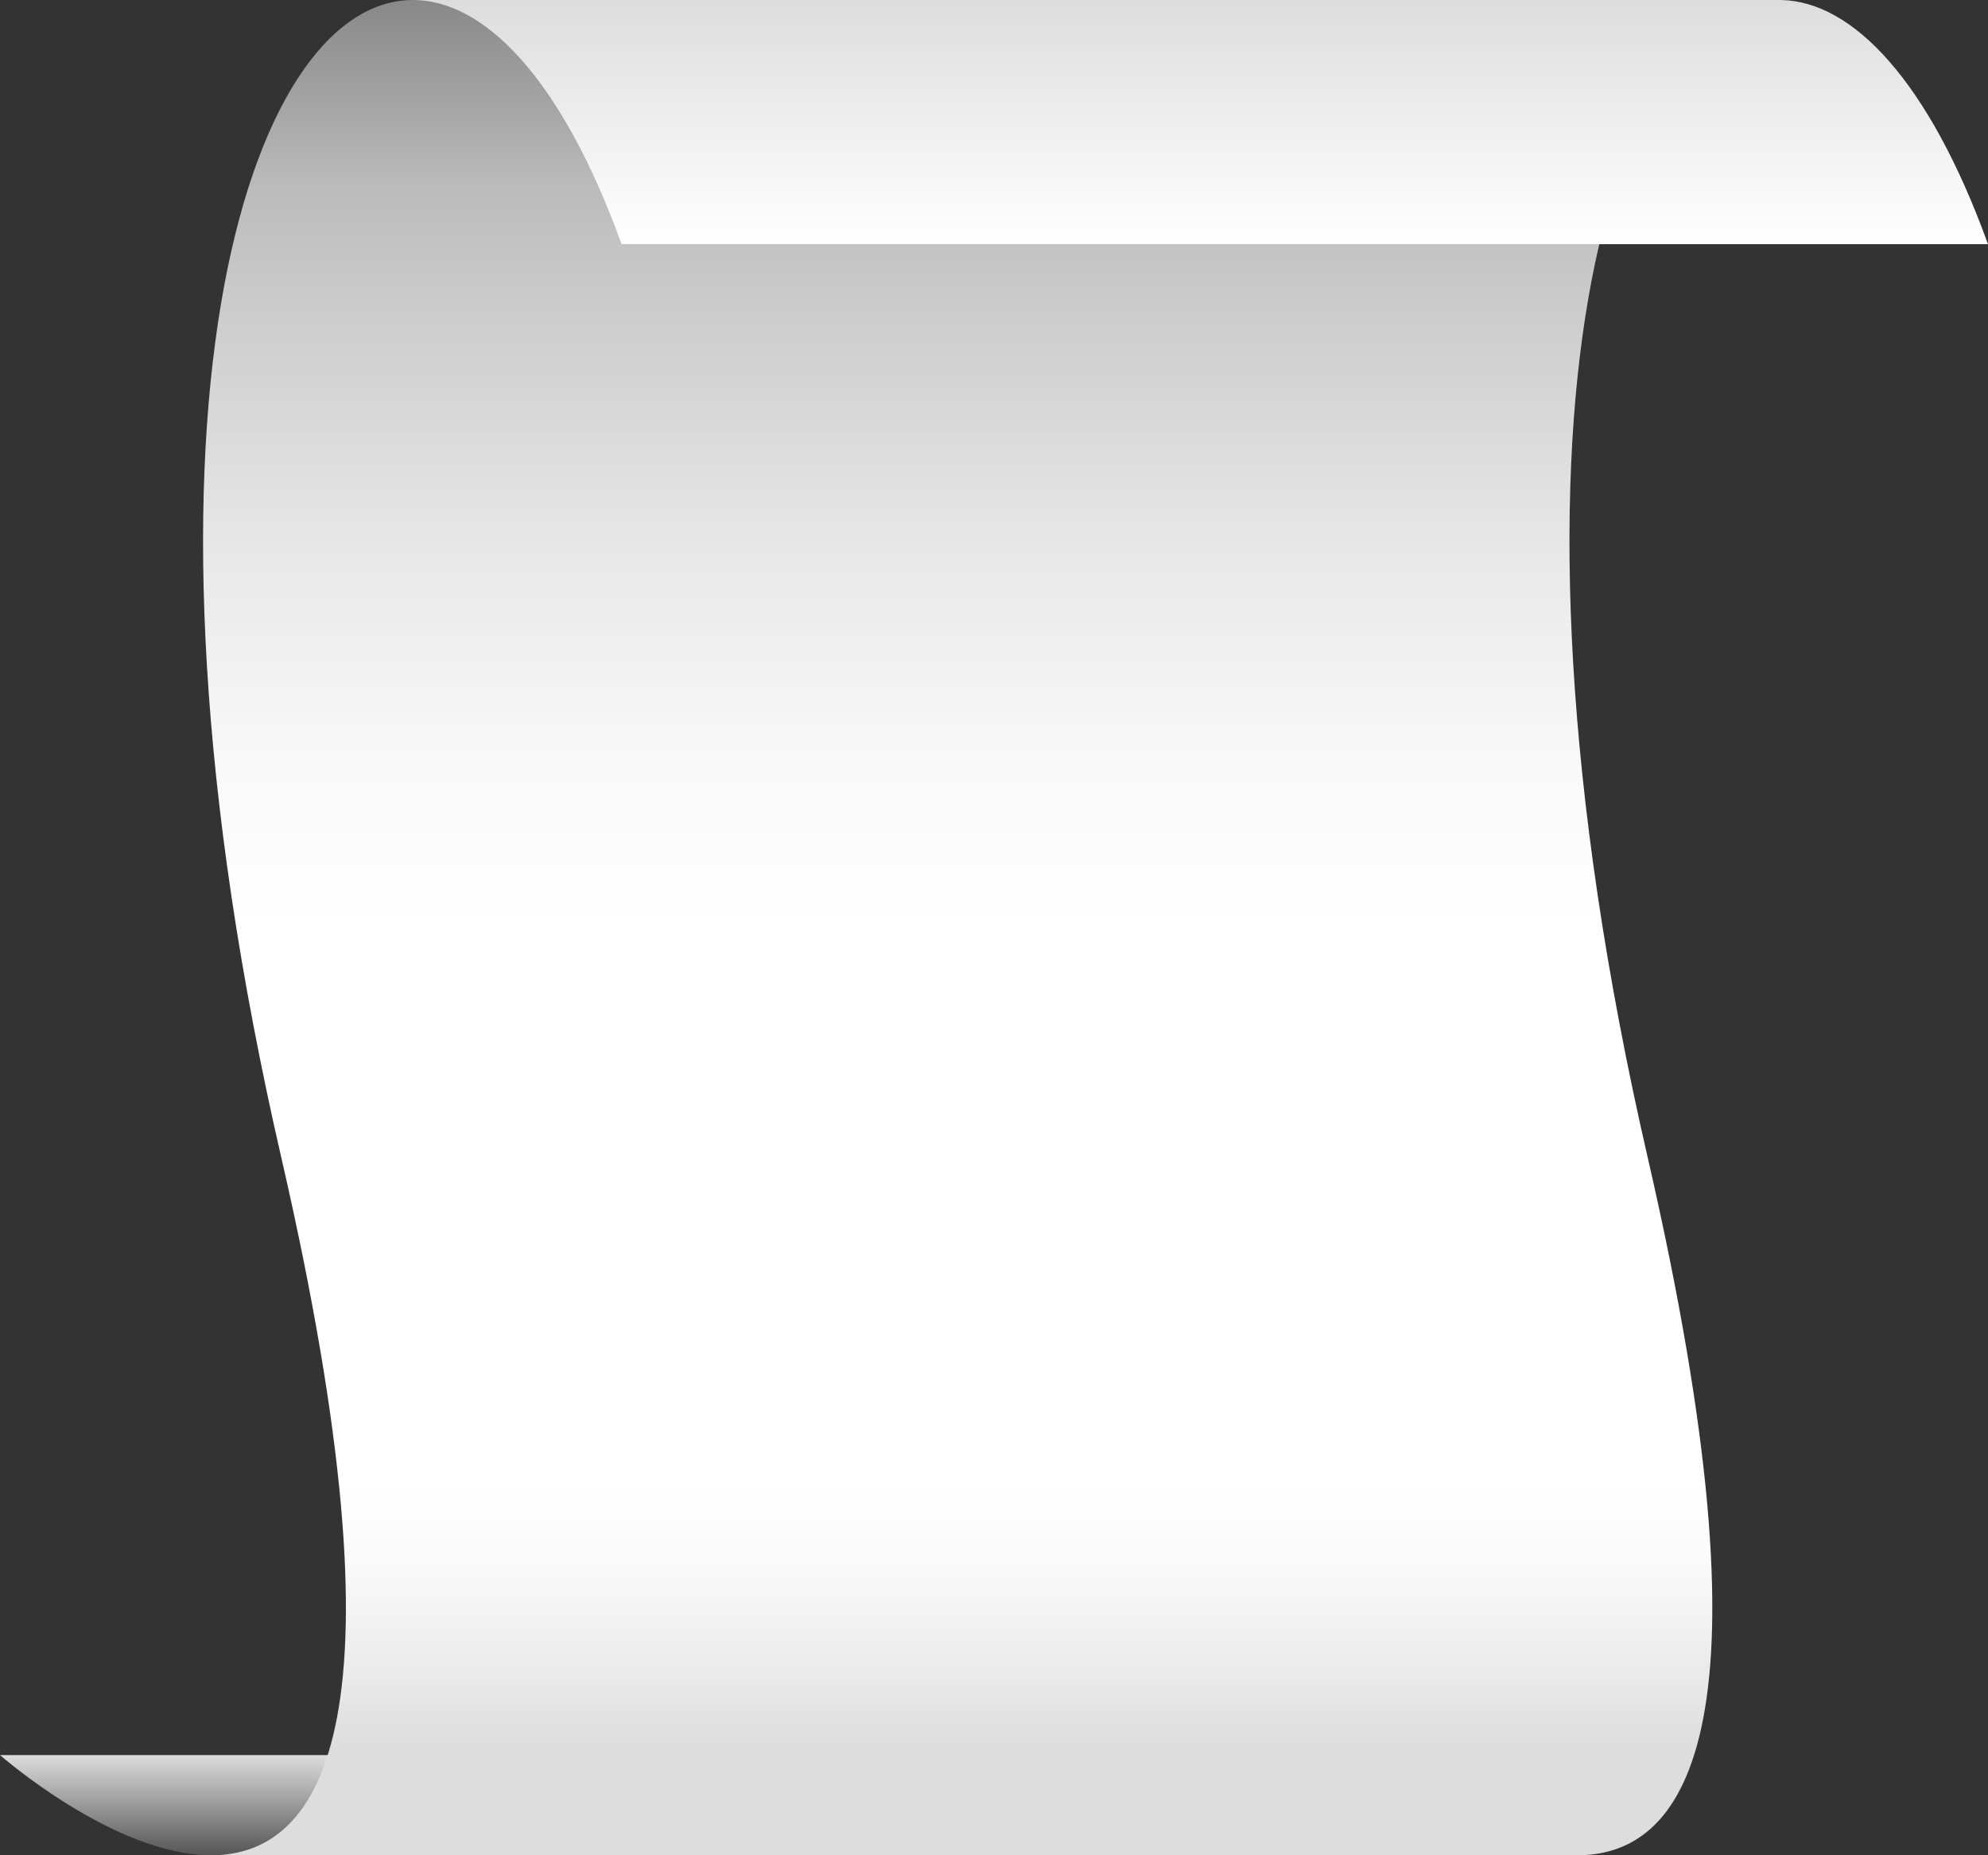 <?xml version="1.0" encoding="utf-8"?>
<!-- Generator: Adobe Illustrator 12.0.0, SVG Export Plug-In . SVG Version: 6.00 Build 51448)  -->
<!DOCTYPE svg PUBLIC "-//W3C//DTD SVG 1.1//EN" "http://www.w3.org/Graphics/SVG/1.1/DTD/svg11.dtd">
<svg  version="1.1" id="Livello_1" xmlns:x="http://ns.adobe.com/Extensibility/1.0/" xmlns:i="http://ns.adobe.com/AdobeIllustrator/10.0/" xmlns:graph="http://ns.adobe.com/Graphs/1.0/"
	 xmlns="http://www.w3.org/2000/svg" xmlns:xlink="http://www.w3.org/1999/xlink" width="120" height="112" viewBox="0 0 120 112"
	 overflow="visible" enable-background="new 0 0 120 112" xml:space="preserve">
<rect x="0" y="0" width="120" height="112" fill="#333333" stroke="none"/>
<linearGradient id="XMLID_4_" gradientUnits="userSpaceOnUse" x1="42.443" y1="112" x2="42.443" y2="105.951">
	<stop  offset="0" style="stop-color:#555555"/>
	<stop  offset="1" style="stop-color:#DDDDDD"/>
</linearGradient>
<path fill="url(#XMLID_4_)" d="M12.789,112C6.918,112.036,0,105.951,0,105.951h82.479l2.406,1.857
	L12.789,112z"/>
<linearGradient id="XMLID_5_" gradientUnits="userSpaceOnUse" x1="59.894" y1="112" x2="59.894" y2="0">
	<stop  offset="0.059" style="stop-color:#DDDDDD"/>
	<stop  offset="0.093" style="stop-color:#E9E9E9"/>
	<stop  offset="0.153" style="stop-color:#F9F9F9"/>
	<stop  offset="0.2" style="stop-color:#FFFFFF"/>
	<stop  offset="0.5" style="stop-color:#FFFFFF"/>
	<stop  offset="0.586" style="stop-color:#F9F9F9"/>
	<stop  offset="0.701" style="stop-color:#E8E8E8"/>
	<stop  offset="0.832" style="stop-color:#CCCCCC"/>
	<stop  offset="0.899" style="stop-color:#BBBBBB"/>
	<stop  offset="1" style="stop-color:#888888"/>
</linearGradient>
<path fill="url(#XMLID_5_)" d="M12.791,112c6.697-0.04,12.032-8.041,4.191-42.11
	C6.758,25.474,14.875,0.214,24.796,0.001h82.734
	c-10.036-0.216-18.38,25.094-8.069,69.888
	c7.839,34.06,2.509,42.065-4.186,42.11H12.791z"/>
<linearGradient id="XMLID_6_" gradientUnits="userSpaceOnUse" x1="72.401" y1="14.739" x2="72.401" y2="0">
	<stop  offset="0" style="stop-color:#FFFFFF"/>
	<stop  offset="1" style="stop-color:#DDDDDD"/>
</linearGradient>
<path fill="url(#XMLID_6_)" d="M24.804,0.001h82.718C111.813,0.088,116.416,4.843,120,14.739
	H37.521C33.869,4.659,29.163-0.086,24.804,0.001"/>
</svg>
